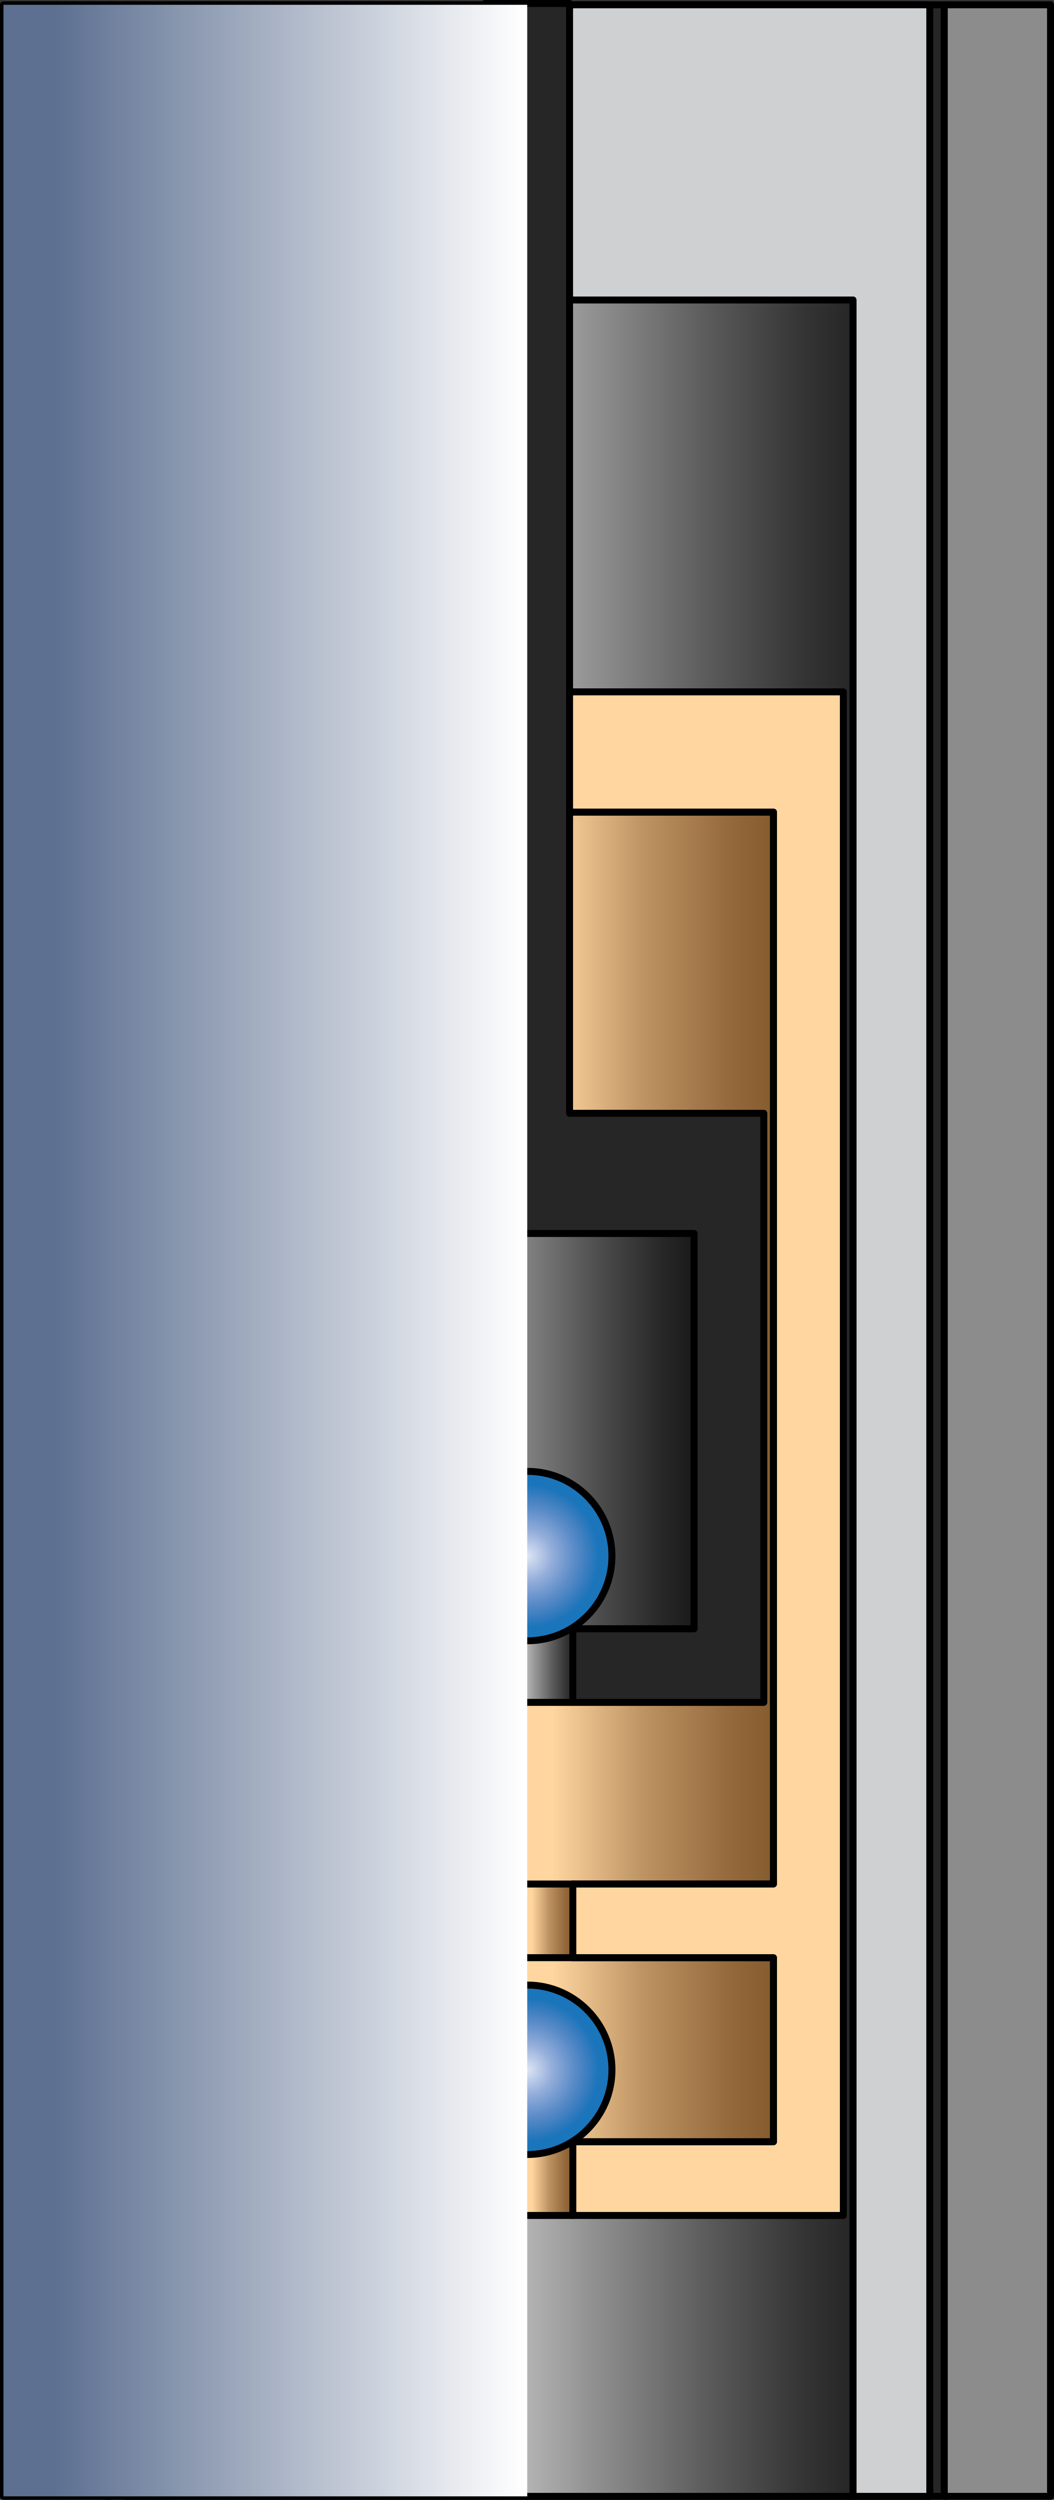 <?xml version="1.0" encoding="utf-8"?>
<!-- Generator: Adobe Illustrator 13.0.2, SVG Export Plug-In . SVG Version: 6.00 Build 14948)  -->
<!DOCTYPE svg PUBLIC "-//W3C//DTD SVG 1.1//EN" "http://www.w3.org/Graphics/SVG/1.1/DTD/svg11.dtd">
<svg version="1.1" xmlns="http://www.w3.org/2000/svg" xmlns:xlink="http://www.w3.org/1999/xlink" x="0px" y="0px"
	 width="121.255px" height="287.453px" viewBox="-240.237 52.181 121.255 287.453"
	 enable-background="new -240.237 52.181 121.255 287.453" xml:space="preserve">
<rect x="-240.237" y="52.181" width="121.255" height="287.453" fill="#333333" stroke="none"/>
<g id="Layer_2">
</g>
<g id="Layer_1">
	<g id="reference">
	</g>
	<g>
		
			<rect x="-239.837" y="52.733" fill="#8C8C8C" stroke="#000000" stroke-width="0.8" stroke-linecap="round" stroke-linejoin="round" width="12.229" height="286.5"/>
		
			<rect x="-131.611" y="52.733" fill="#8C8C8C" stroke="#000000" stroke-width="0.8" stroke-linecap="round" stroke-linejoin="round" width="12.229" height="286.5"/>
		<rect x="-227.609" y="52.733" fill="#262626" stroke="#000000" stroke-width="0.8" width="95.998" height="286.5"/>
	</g>
	<g>
		<polygon fill="#CFD0D2" stroke="#000000" stroke-width="0.8" stroke-linecap="round" stroke-linejoin="round" points="
			-225.886,52.733 -225.886,339.233 -217.048,339.233 -217.048,86.677 -142.111,86.677 -142.111,339.233 -133.272,339.233 
			-133.272,52.733 		"/>
		<linearGradient id="SVGID_1_" gradientUnits="userSpaceOnUse" x1="-217.048" y1="212.955" x2="-142.111" y2="212.955">
			<stop  offset="0.005" style="stop-color:#262626"/>
			<stop  offset="0.5" style="stop-color:#B3B3B3"/>
			<stop  offset="0.593" style="stop-color:#939393"/>
			<stop  offset="0.784" style="stop-color:#595959"/>
			<stop  offset="0.925" style="stop-color:#343434"/>
			<stop  offset="1" style="stop-color:#262626"/>
		</linearGradient>
		
			<rect x="-217.048" y="86.677" fill="url(#SVGID_1_)" stroke="#000000" stroke-width="0.8" stroke-linecap="round" stroke-linejoin="round" width="74.938" height="252.556"/>
	</g>
	<g>
		<g>
			<linearGradient id="SVGID_2_" gradientUnits="userSpaceOnUse" x1="-207.908" y1="222.012" x2="-151.25" y2="222.012">
				<stop  offset="0" style="stop-color:#855C2F"/>
				<stop  offset="0.071" style="stop-color:#9C7143"/>
				<stop  offset="0.188" style="stop-color:#C09666"/>
				<stop  offset="0.294" style="stop-color:#DEB582"/>
				<stop  offset="0.385" style="stop-color:#F2CC97"/>
				<stop  offset="0.45" style="stop-color:#FFD6A0"/>
				<stop  offset="0.55" style="stop-color:#FFD6A0"/>
				<stop  offset="0.732" style="stop-color:#BE9464"/>
				<stop  offset="0.911" style="stop-color:#94693C"/>
				<stop  offset="1" style="stop-color:#855C2F"/>
			</linearGradient>
			<polygon fill="url(#SVGID_2_)" stroke="#000000" stroke-width="0.8" stroke-linecap="round" stroke-linejoin="round" points="
				-179.578,298.464 -207.908,298.464 -207.908,277.292 -184.819,277.292 -184.819,268.823 -207.908,268.823 -207.908,145.56 
				-151.25,145.56 -151.25,268.823 -174.337,268.823 -174.337,277.292 -151.25,277.292 -151.25,298.464 			"/>
			<polygon fill="#FFD6A0" stroke="#000000" stroke-width="0.8" stroke-linecap="round" stroke-linejoin="round" points="
				-215.941,131.737 -215.941,306.933 -184.819,306.933 -184.819,298.464 -207.908,298.464 -207.908,277.292 -184.819,277.292 
				-184.819,268.823 -207.908,268.823 -207.908,145.56 -151.25,145.56 -151.25,268.823 -174.337,268.823 -174.337,277.292 
				-151.25,277.292 -151.25,298.464 -174.337,298.464 -174.337,306.933 -143.216,306.933 -143.216,131.737 			"/>
			<linearGradient id="SVGID_3_" gradientUnits="userSpaceOnUse" x1="-184.819" y1="273.058" x2="-174.337" y2="273.058">
				<stop  offset="0" style="stop-color:#855C2F"/>
				<stop  offset="0.071" style="stop-color:#9C7143"/>
				<stop  offset="0.188" style="stop-color:#C09666"/>
				<stop  offset="0.294" style="stop-color:#DEB582"/>
				<stop  offset="0.385" style="stop-color:#F2CC97"/>
				<stop  offset="0.45" style="stop-color:#FFD6A0"/>
				<stop  offset="0.55" style="stop-color:#FFD6A0"/>
				<stop  offset="0.732" style="stop-color:#BE9464"/>
				<stop  offset="0.911" style="stop-color:#94693C"/>
				<stop  offset="1" style="stop-color:#855C2F"/>
			</linearGradient>
			
				<rect x="-184.819" y="268.823" fill="url(#SVGID_3_)" stroke="#000000" stroke-width="0.8" stroke-linecap="round" stroke-linejoin="round" width="10.481" height="8.469"/>
		</g>
		<linearGradient id="SVGID_4_" gradientUnits="userSpaceOnUse" x1="-184.819" y1="302.698" x2="-174.337" y2="302.698">
			<stop  offset="0" style="stop-color:#855C2F"/>
			<stop  offset="0.071" style="stop-color:#9C7143"/>
			<stop  offset="0.188" style="stop-color:#C09666"/>
			<stop  offset="0.294" style="stop-color:#DEB582"/>
			<stop  offset="0.385" style="stop-color:#F2CC97"/>
			<stop  offset="0.45" style="stop-color:#FFD6A0"/>
			<stop  offset="0.55" style="stop-color:#FFD6A0"/>
			<stop  offset="0.732" style="stop-color:#BE9464"/>
			<stop  offset="0.911" style="stop-color:#94693C"/>
			<stop  offset="1" style="stop-color:#855C2F"/>
		</linearGradient>
		
			<rect x="-184.819" y="298.464" fill="url(#SVGID_4_)" stroke="#000000" stroke-width="0.8" stroke-linecap="round" stroke-linejoin="round" width="10.481" height="8.469"/>
	</g>
	<radialGradient id="SVGID_5_" cx="-179.579" cy="290.181" r="9.742" gradientUnits="userSpaceOnUse">
		<stop  offset="0" style="stop-color:#DEE5F4"/>
		<stop  offset="0.303" style="stop-color:#92ADDA"/>
		<stop  offset="0.556" style="stop-color:#5C8CC8"/>
		<stop  offset="0.742" style="stop-color:#347BBE"/>
		<stop  offset="0.841" style="stop-color:#1B75BB"/>
	</radialGradient>
	
		<circle fill="url(#SVGID_5_)" stroke="#000000" stroke-width="0.8" stroke-linecap="round" stroke-linejoin="round" cx="-179.578" cy="290.182" r="9.742"/>
	<g>
		<polygon fill="#262626" stroke="#000000" stroke-width="0.8" stroke-linecap="round" stroke-linejoin="round" points="
			-174.712,180.196 -174.712,52.581 -184.444,52.581 -184.444,180.196 -206.802,180.196 -206.802,247.935 -184.819,247.935 
			-184.819,239.466 -198.769,239.466 -198.769,194.018 -160.396,194.018 -160.396,239.466 -174.337,239.466 -174.337,247.935 
			-152.365,247.935 -152.365,180.196 		"/>
		<linearGradient id="SVGID_6_" gradientUnits="userSpaceOnUse" x1="-198.769" y1="216.741" x2="-160.396" y2="216.741">
			<stop  offset="0.005" style="stop-color:#1A1A1A"/>
			<stop  offset="0.5" style="stop-color:#808080"/>
			<stop  offset="0.72" style="stop-color:#4C4C4C"/>
			<stop  offset="0.903" style="stop-color:#272727"/>
			<stop  offset="1" style="stop-color:#1A1A1A"/>
		</linearGradient>
		
			<rect x="-198.769" y="194.018" fill="url(#SVGID_6_)" stroke="#000000" stroke-width="0.8" stroke-linecap="round" stroke-linejoin="round" width="38.373" height="45.448"/>
		<linearGradient id="SVGID_7_" gradientUnits="userSpaceOnUse" x1="-184.819" y1="243.7" x2="-174.337" y2="243.7">
			<stop  offset="0.005" style="stop-color:#262626"/>
			<stop  offset="0.5" style="stop-color:#B3B3B3"/>
			<stop  offset="0.593" style="stop-color:#939393"/>
			<stop  offset="0.784" style="stop-color:#595959"/>
			<stop  offset="0.925" style="stop-color:#343434"/>
			<stop  offset="1" style="stop-color:#262626"/>
		</linearGradient>
		
			<rect x="-184.819" y="239.466" fill="url(#SVGID_7_)" stroke="#000000" stroke-width="0.8" stroke-linecap="round" stroke-linejoin="round" width="10.481" height="8.469"/>
	</g>
	<radialGradient id="SVGID_8_" cx="-179.579" cy="231.112" r="9.742" gradientUnits="userSpaceOnUse">
		<stop  offset="0" style="stop-color:#DEE5F4"/>
		<stop  offset="0.303" style="stop-color:#92ADDA"/>
		<stop  offset="0.556" style="stop-color:#5C8CC8"/>
		<stop  offset="0.742" style="stop-color:#347BBE"/>
		<stop  offset="0.841" style="stop-color:#1B75BB"/>
	</radialGradient>
	
		<circle fill="url(#SVGID_8_)" stroke="#000000" stroke-width="0.8" stroke-linecap="round" stroke-linejoin="round" cx="-179.578" cy="231.111" r="9.742"/>
	<linearGradient id="SVGID_9_" gradientUnits="userSpaceOnUse" x1="-239.927" y1="195.983" x2="-119.927" y2="195.983">
		<stop  offset="0.05" style="stop-color:#5D7091"/>
		<stop  offset="0.5" style="stop-color:#FFFFFF"/>
		<stop  offset="0.945" style="stop-color:#5D7091"/>
	</linearGradient>
	<rect x="-239.837" y="52.733" fill="url(#SVGID_9_)" width="60.254" height="286.5"/>
</g>
</svg>
